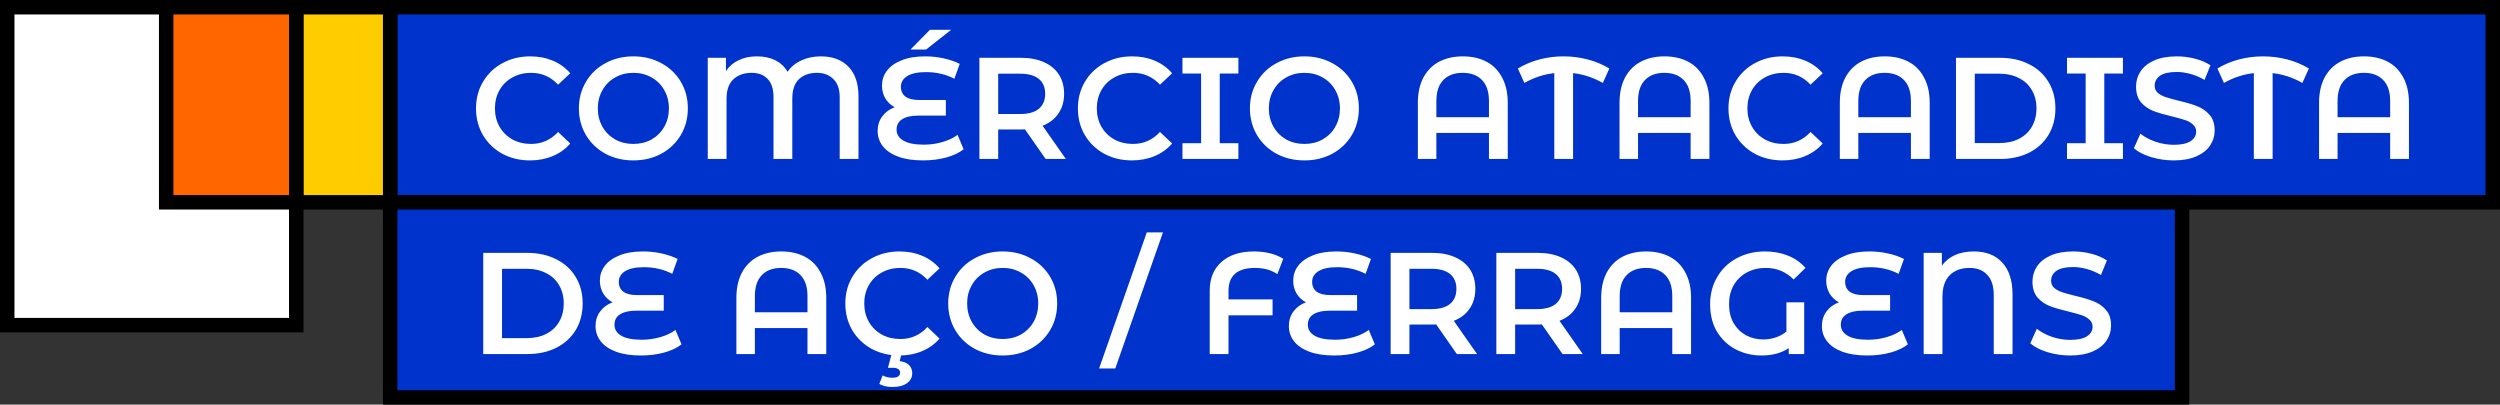 <svg width="346" height="56" viewBox="0 0 346 56" fill="none" xmlns="http://www.w3.org/2000/svg">
<rect x="0" y="0" width="346" height="56" fill="#333333" stroke="none"/>
<path d="M41 1V45H1V1H41Z" fill="white" stroke="black" stroke-width="2"/>
<path d="M345 1V28H54V1H345Z" fill="#0033CC" stroke="black" stroke-width="2"/>
<path d="M302 28V55H54V28H302Z" fill="#0033CC" stroke="black" stroke-width="2"/>
<path d="M54 1V28H41V1H54Z" fill="#FFCC00" stroke="black" stroke-width="2"/>
<path d="M41 1V28H23V1H41Z" fill="#FF6600" stroke="black" stroke-width="2"/>
<path d="M73.36 22.2C71.947 22.2 70.667 21.893 69.52 21.28C68.387 20.653 67.493 19.793 66.84 18.7C66.2 17.607 65.88 16.373 65.88 15C65.88 13.627 66.207 12.393 66.86 11.3C67.513 10.207 68.407 9.353 69.54 8.74C70.687 8.113 71.967 7.8 73.38 7.8C74.527 7.8 75.573 8 76.52 8.4C77.467 8.8 78.267 9.38 78.92 10.14L77.24 11.72C76.227 10.627 74.98 10.08 73.5 10.08C72.54 10.08 71.68 10.293 70.92 10.72C70.16 11.133 69.567 11.713 69.14 12.46C68.713 13.207 68.5 14.053 68.5 15C68.5 15.947 68.713 16.793 69.14 17.54C69.567 18.287 70.16 18.873 70.92 19.3C71.68 19.713 72.54 19.92 73.5 19.92C74.98 19.92 76.227 19.367 77.24 18.26L78.92 19.86C78.267 20.62 77.46 21.2 76.5 21.6C75.553 22 74.507 22.2 73.36 22.2ZM87.658 22.2C86.232 22.2 84.945 21.893 83.798 21.28C82.652 20.653 81.752 19.793 81.098 18.7C80.445 17.593 80.118 16.36 80.118 15C80.118 13.64 80.445 12.413 81.098 11.32C81.752 10.213 82.652 9.353 83.798 8.74C84.945 8.113 86.232 7.8 87.658 7.8C89.085 7.8 90.372 8.113 91.518 8.74C92.665 9.353 93.565 10.207 94.218 11.3C94.872 12.393 95.198 13.627 95.198 15C95.198 16.373 94.872 17.607 94.218 18.7C93.565 19.793 92.665 20.653 91.518 21.28C90.372 21.893 89.085 22.2 87.658 22.2ZM87.658 19.92C88.592 19.92 89.432 19.713 90.178 19.3C90.925 18.873 91.512 18.287 91.938 17.54C92.365 16.78 92.578 15.933 92.578 15C92.578 14.067 92.365 13.227 91.938 12.48C91.512 11.72 90.925 11.133 90.178 10.72C89.432 10.293 88.592 10.08 87.658 10.08C86.725 10.08 85.885 10.293 85.138 10.72C84.392 11.133 83.805 11.72 83.378 12.48C82.952 13.227 82.738 14.067 82.738 15C82.738 15.933 82.952 16.78 83.378 17.54C83.805 18.287 84.392 18.873 85.138 19.3C85.885 19.713 86.725 19.92 87.658 19.92ZM113.594 7.8C115.234 7.8 116.514 8.28 117.434 9.24C118.354 10.187 118.814 11.553 118.814 13.34V22H116.214V13.44C116.214 12.333 115.921 11.5 115.334 10.94C114.761 10.367 114.008 10.08 113.074 10.08C112.034 10.08 111.201 10.373 110.574 10.96C109.961 11.547 109.654 12.447 109.654 13.66V22H107.054V13.44C107.054 12.32 106.781 11.48 106.234 10.92C105.701 10.36 104.968 10.08 104.034 10.08C102.981 10.08 102.134 10.38 101.494 10.98C100.868 11.567 100.554 12.46 100.554 13.66V22H97.954V8H100.474V9.84C100.901 9.187 101.481 8.687 102.214 8.34C102.948 7.98 103.794 7.8 104.754 7.8C105.741 7.8 106.601 7.987 107.334 8.36C108.068 8.733 108.621 9.26 108.994 9.94C109.461 9.26 110.094 8.733 110.894 8.36C111.708 7.987 112.608 7.8 113.594 7.8ZM133.366 20.66C132.74 21.153 131.933 21.533 130.946 21.8C129.96 22.067 128.893 22.2 127.746 22.2C126.4 22.2 125.253 22.027 124.306 21.68C123.373 21.333 122.666 20.853 122.186 20.24C121.706 19.627 121.466 18.92 121.466 18.12C121.466 17.347 121.68 16.673 122.106 16.1C122.533 15.527 123.106 15.107 123.826 14.84C123.28 14.547 122.846 14.14 122.526 13.62C122.22 13.087 122.066 12.493 122.066 11.84C122.066 11.093 122.286 10.42 122.726 9.82C123.18 9.207 123.853 8.72 124.746 8.36C125.64 7.987 126.74 7.8 128.046 7.8C128.926 7.8 129.786 7.893 130.626 8.08C131.466 8.267 132.2 8.52 132.826 8.84L132.086 10.9C130.913 10.287 129.6 9.98 128.146 9.98C127 9.98 126.133 10.167 125.546 10.54C124.973 10.9 124.686 11.387 124.686 12C124.686 12.6 124.9 13.06 125.326 13.38C125.753 13.687 126.38 13.84 127.206 13.84H130.906V16H127.066C126.12 16 125.386 16.167 124.866 16.5C124.346 16.82 124.086 17.3 124.086 17.94C124.086 18.58 124.4 19.087 125.026 19.46C125.653 19.833 126.6 20.02 127.866 20.02C128.746 20.02 129.6 19.9 130.426 19.66C131.266 19.42 131.966 19.087 132.526 18.66L133.366 20.66ZM128.706 4.12H131.646L128.166 6.86H126.006L128.706 4.12ZM144.712 22L141.852 17.9C141.732 17.913 141.552 17.92 141.312 17.92H138.152V22H135.552V8H141.312C142.525 8 143.579 8.2 144.472 8.6C145.379 9 146.072 9.573 146.552 10.32C147.032 11.067 147.272 11.953 147.272 12.98C147.272 14.033 147.012 14.94 146.492 15.7C145.985 16.46 145.252 17.027 144.292 17.4L147.512 22H144.712ZM144.652 12.98C144.652 12.087 144.359 11.4 143.772 10.92C143.185 10.44 142.325 10.2 141.192 10.2H138.152V15.78H141.192C142.325 15.78 143.185 15.54 143.772 15.06C144.359 14.567 144.652 13.873 144.652 12.98ZM156.661 22.2C155.247 22.2 153.967 21.893 152.821 21.28C151.687 20.653 150.794 19.793 150.141 18.7C149.501 17.607 149.181 16.373 149.181 15C149.181 13.627 149.507 12.393 150.161 11.3C150.814 10.207 151.707 9.353 152.841 8.74C153.987 8.113 155.267 7.8 156.681 7.8C157.827 7.8 158.874 8 159.821 8.4C160.767 8.8 161.567 9.38 162.221 10.14L160.541 11.72C159.527 10.627 158.281 10.08 156.801 10.08C155.841 10.08 154.981 10.293 154.221 10.72C153.461 11.133 152.867 11.713 152.441 12.46C152.014 13.207 151.801 14.053 151.801 15C151.801 15.947 152.014 16.793 152.441 17.54C152.867 18.287 153.461 18.873 154.221 19.3C154.981 19.713 155.841 19.92 156.801 19.92C158.281 19.92 159.527 19.367 160.541 18.26L162.221 19.86C161.567 20.62 160.761 21.2 159.801 21.6C158.854 22 157.807 22.2 156.661 22.2ZM168.812 10.18V19.82H171.392V22H163.652V19.82H166.232V10.18H163.652V8H171.392V10.18H168.812ZM180.529 22.2C179.103 22.2 177.816 21.893 176.669 21.28C175.523 20.653 174.623 19.793 173.969 18.7C173.316 17.593 172.989 16.36 172.989 15C172.989 13.64 173.316 12.413 173.969 11.32C174.623 10.213 175.523 9.353 176.669 8.74C177.816 8.113 179.103 7.8 180.529 7.8C181.956 7.8 183.243 8.113 184.389 8.74C185.536 9.353 186.436 10.207 187.089 11.3C187.743 12.393 188.069 13.627 188.069 15C188.069 16.373 187.743 17.607 187.089 18.7C186.436 19.793 185.536 20.653 184.389 21.28C183.243 21.893 181.956 22.2 180.529 22.2ZM180.529 19.92C181.463 19.92 182.303 19.713 183.049 19.3C183.796 18.873 184.383 18.287 184.809 17.54C185.236 16.78 185.449 15.933 185.449 15C185.449 14.067 185.236 13.227 184.809 12.48C184.383 11.72 183.796 11.133 183.049 10.72C182.303 10.293 181.463 10.08 180.529 10.08C179.596 10.08 178.756 10.293 178.009 10.72C177.263 11.133 176.676 11.72 176.249 12.48C175.823 13.227 175.609 14.067 175.609 15C175.609 15.933 175.823 16.78 176.249 17.54C176.676 18.287 177.263 18.873 178.009 19.3C178.756 19.713 179.596 19.92 180.529 19.92ZM202.453 7.8C203.706 7.8 204.799 8.047 205.733 8.54C206.666 9.033 207.386 9.767 207.893 10.74C208.413 11.7 208.673 12.867 208.673 14.24V22H206.073V18.4H198.793V22H196.233V14.24C196.233 12.867 196.486 11.7 196.993 10.74C197.513 9.767 198.239 9.033 199.173 8.54C200.106 8.047 201.199 7.8 202.453 7.8ZM206.073 16.22V14C206.073 12.707 205.753 11.733 205.113 11.08C204.473 10.413 203.579 10.08 202.433 10.08C201.286 10.08 200.393 10.413 199.753 11.08C199.113 11.733 198.793 12.707 198.793 14V16.22H206.073ZM221.834 11.48C220.514 10.733 219.141 10.28 217.714 10.12V22H215.114V10.12C213.674 10.28 212.294 10.733 210.974 11.48L210.074 9.48C211.008 8.92 212.008 8.5 213.074 8.22C214.154 7.94 215.261 7.8 216.394 7.8C217.528 7.8 218.634 7.94 219.714 8.22C220.794 8.5 221.801 8.92 222.734 9.48L221.834 11.48ZM230.363 7.8C231.616 7.8 232.709 8.047 233.643 8.54C234.576 9.033 235.296 9.767 235.803 10.74C236.323 11.7 236.583 12.867 236.583 14.24V22H233.983V18.4H226.703V22H224.143V14.24C224.143 12.867 224.396 11.7 224.903 10.74C225.423 9.767 226.149 9.033 227.083 8.54C228.016 8.047 229.109 7.8 230.363 7.8ZM233.983 16.22V14C233.983 12.707 233.663 11.733 233.023 11.08C232.383 10.413 231.489 10.08 230.343 10.08C229.196 10.08 228.303 10.413 227.663 11.08C227.023 11.733 226.703 12.707 226.703 14V16.22H233.983ZM246.7 22.2C245.287 22.2 244.007 21.893 242.86 21.28C241.727 20.653 240.833 19.793 240.18 18.7C239.54 17.607 239.22 16.373 239.22 15C239.22 13.627 239.547 12.393 240.2 11.3C240.853 10.207 241.747 9.353 242.88 8.74C244.027 8.113 245.307 7.8 246.72 7.8C247.867 7.8 248.913 8 249.86 8.4C250.807 8.8 251.607 9.38 252.26 10.14L250.58 11.72C249.567 10.627 248.32 10.08 246.84 10.08C245.88 10.08 245.02 10.293 244.26 10.72C243.5 11.133 242.907 11.713 242.48 12.46C242.053 13.207 241.84 14.053 241.84 15C241.84 15.947 242.053 16.793 242.48 17.54C242.907 18.287 243.5 18.873 244.26 19.3C245.02 19.713 245.88 19.92 246.84 19.92C248.32 19.92 249.567 19.367 250.58 18.26L252.26 19.86C251.607 20.62 250.8 21.2 249.84 21.6C248.893 22 247.847 22.2 246.7 22.2ZM260.851 7.8C262.104 7.8 263.198 8.047 264.131 8.54C265.064 9.033 265.784 9.767 266.291 10.74C266.811 11.7 267.071 12.867 267.071 14.24V22H264.471V18.4H257.191V22H254.631V14.24C254.631 12.867 254.884 11.7 255.391 10.74C255.911 9.767 256.638 9.033 257.571 8.54C258.504 8.047 259.598 7.8 260.851 7.8ZM264.471 16.22V14C264.471 12.707 264.151 11.733 263.511 11.08C262.871 10.413 261.978 10.08 260.831 10.08C259.684 10.08 258.791 10.413 258.151 11.08C257.511 11.733 257.191 12.707 257.191 14V16.22H264.471ZM270.708 8H276.828C278.321 8 279.648 8.293 280.808 8.88C281.968 9.453 282.868 10.273 283.508 11.34C284.148 12.393 284.468 13.613 284.468 15C284.468 16.387 284.148 17.613 283.508 18.68C282.868 19.733 281.968 20.553 280.808 21.14C279.648 21.713 278.321 22 276.828 22H270.708V8ZM276.708 19.8C277.735 19.8 278.635 19.607 279.408 19.22C280.195 18.82 280.795 18.26 281.208 17.54C281.635 16.807 281.848 15.96 281.848 15C281.848 14.04 281.635 13.2 281.208 12.48C280.795 11.747 280.195 11.187 279.408 10.8C278.635 10.4 277.735 10.2 276.708 10.2H273.308V19.8H276.708ZM291.234 10.18V19.82H293.814V22H286.074V19.82H288.654V10.18H286.074V8H293.814V10.18H291.234ZM300.849 22.2C299.769 22.2 298.722 22.047 297.709 21.74C296.709 21.433 295.916 21.027 295.329 20.52L296.229 18.5C296.802 18.953 297.502 19.327 298.329 19.62C299.169 19.9 300.009 20.04 300.849 20.04C301.889 20.04 302.662 19.873 303.169 19.54C303.689 19.207 303.949 18.767 303.949 18.22C303.949 17.82 303.802 17.493 303.509 17.24C303.229 16.973 302.869 16.767 302.429 16.62C301.989 16.473 301.389 16.307 300.629 16.12C299.562 15.867 298.696 15.613 298.029 15.36C297.376 15.107 296.809 14.713 296.329 14.18C295.862 13.633 295.629 12.9 295.629 11.98C295.629 11.207 295.836 10.507 296.249 9.88C296.676 9.24 297.309 8.733 298.149 8.36C299.002 7.987 300.042 7.8 301.269 7.8C302.122 7.8 302.962 7.907 303.789 8.12C304.616 8.333 305.329 8.64 305.929 9.04L305.109 11.06C304.496 10.7 303.856 10.427 303.189 10.24C302.522 10.053 301.876 9.96 301.249 9.96C300.222 9.96 299.456 10.133 298.949 10.48C298.456 10.827 298.209 11.287 298.209 11.86C298.209 12.26 298.349 12.587 298.629 12.84C298.922 13.093 299.289 13.293 299.729 13.44C300.169 13.587 300.769 13.753 301.529 13.94C302.569 14.18 303.422 14.433 304.089 14.7C304.756 14.953 305.322 15.347 305.789 15.88C306.269 16.413 306.509 17.133 306.509 18.04C306.509 18.813 306.296 19.513 305.869 20.14C305.456 20.767 304.822 21.267 303.969 21.64C303.116 22.013 302.076 22.2 300.849 22.2ZM318.651 11.48C317.331 10.733 315.957 10.28 314.531 10.12V22H311.931V10.12C310.491 10.28 309.111 10.733 307.791 11.48L306.891 9.48C307.824 8.92 308.824 8.5 309.891 8.22C310.971 7.94 312.077 7.8 313.211 7.8C314.344 7.8 315.451 7.94 316.531 8.22C317.611 8.5 318.617 8.92 319.551 9.48L318.651 11.48ZM327.179 7.8C328.433 7.8 329.526 8.047 330.459 8.54C331.393 9.033 332.113 9.767 332.619 10.74C333.139 11.7 333.399 12.867 333.399 14.24V22H330.799V18.4H323.519V22H320.959V14.24C320.959 12.867 321.213 11.7 321.719 10.74C322.239 9.767 322.966 9.033 323.899 8.54C324.833 8.047 325.926 7.8 327.179 7.8ZM330.799 16.22V14C330.799 12.707 330.479 11.733 329.839 11.08C329.199 10.413 328.306 10.08 327.159 10.08C326.013 10.08 325.119 10.413 324.479 11.08C323.839 11.733 323.519 12.707 323.519 14V16.22H330.799Z" fill="white"/>
<path d="M66.88 35H73C74.493 35 75.82 35.293 76.98 35.88C78.14 36.453 79.04 37.273 79.68 38.34C80.32 39.393 80.64 40.613 80.64 42C80.64 43.387 80.32 44.613 79.68 45.68C79.04 46.733 78.14 47.553 76.98 48.14C75.82 48.713 74.493 49 73 49H66.88V35ZM72.88 46.8C73.907 46.8 74.807 46.607 75.58 46.22C76.367 45.82 76.967 45.26 77.38 44.54C77.807 43.807 78.02 42.96 78.02 42C78.02 41.04 77.807 40.2 77.38 39.48C76.967 38.747 76.367 38.187 75.58 37.8C74.807 37.4 73.907 37.2 72.88 37.2H69.48V46.8H72.88ZM94.323 47.66C93.697 48.153 92.89 48.533 91.903 48.8C90.917 49.067 89.85 49.2 88.703 49.2C87.357 49.2 86.21 49.027 85.263 48.68C84.33 48.333 83.623 47.853 83.143 47.24C82.663 46.627 82.423 45.92 82.423 45.12C82.423 44.347 82.637 43.673 83.063 43.1C83.49 42.527 84.063 42.107 84.783 41.84C84.237 41.547 83.803 41.14 83.483 40.62C83.177 40.087 83.023 39.493 83.023 38.84C83.023 38.093 83.243 37.42 83.683 36.82C84.137 36.207 84.81 35.72 85.703 35.36C86.597 34.987 87.697 34.8 89.003 34.8C89.883 34.8 90.743 34.893 91.583 35.08C92.423 35.267 93.157 35.52 93.783 35.84L93.043 37.9C91.87 37.287 90.557 36.98 89.103 36.98C87.957 36.98 87.09 37.167 86.503 37.54C85.93 37.9 85.643 38.387 85.643 39C85.643 39.6 85.857 40.06 86.283 40.38C86.71 40.687 87.337 40.84 88.163 40.84H91.863V43H88.023C87.077 43 86.343 43.167 85.823 43.5C85.303 43.82 85.043 44.3 85.043 44.94C85.043 45.58 85.357 46.087 85.983 46.46C86.61 46.833 87.557 47.02 88.823 47.02C89.703 47.02 90.557 46.9 91.383 46.66C92.223 46.42 92.923 46.087 93.483 45.66L94.323 47.66ZM108.136 34.8C109.39 34.8 110.483 35.047 111.416 35.54C112.35 36.033 113.07 36.767 113.576 37.74C114.096 38.7 114.356 39.867 114.356 41.24V49H111.756V45.4H104.476V49H101.916V41.24C101.916 39.867 102.17 38.7 102.676 37.74C103.196 36.767 103.923 36.033 104.856 35.54C105.79 35.047 106.883 34.8 108.136 34.8ZM111.756 43.22V41C111.756 39.707 111.436 38.733 110.796 38.08C110.156 37.413 109.263 37.08 108.116 37.08C106.97 37.08 106.076 37.413 105.436 38.08C104.796 38.733 104.476 39.707 104.476 41V43.22H111.756ZM124.473 49.2C123.06 49.2 121.78 48.893 120.633 48.28C119.5 47.653 118.607 46.793 117.953 45.7C117.313 44.607 116.993 43.373 116.993 42C116.993 40.627 117.32 39.393 117.973 38.3C118.627 37.207 119.52 36.353 120.653 35.74C121.8 35.113 123.08 34.8 124.493 34.8C125.64 34.8 126.687 35 127.633 35.4C128.58 35.8 129.38 36.38 130.033 37.14L128.353 38.72C127.34 37.627 126.093 37.08 124.613 37.08C123.653 37.08 122.793 37.293 122.033 37.72C121.273 38.133 120.68 38.713 120.253 39.46C119.827 40.207 119.613 41.053 119.613 42C119.613 42.947 119.827 43.793 120.253 44.54C120.68 45.287 121.273 45.873 122.033 46.3C122.793 46.713 123.653 46.92 124.613 46.92C126.093 46.92 127.34 46.367 128.353 45.26L130.033 46.86C129.38 47.62 128.573 48.2 127.613 48.6C126.667 49 125.62 49.2 124.473 49.2ZM123.533 53.56C122.813 53.56 122.2 53.42 121.693 53.14L122.153 51.96C122.567 52.173 123.02 52.28 123.513 52.28C124.22 52.28 124.573 52.04 124.573 51.56C124.573 51.36 124.487 51.2 124.313 51.08C124.14 50.96 123.873 50.9 123.513 50.9H122.893L123.433 48.86H124.793L124.513 49.98C125.087 50.047 125.52 50.227 125.813 50.52C126.107 50.827 126.253 51.207 126.253 51.66C126.253 52.233 126.007 52.693 125.513 53.04C125.02 53.387 124.36 53.56 123.533 53.56ZM138.772 49.2C137.345 49.2 136.058 48.893 134.912 48.28C133.765 47.653 132.865 46.793 132.212 45.7C131.558 44.593 131.232 43.36 131.232 42C131.232 40.64 131.558 39.413 132.212 38.32C132.865 37.213 133.765 36.353 134.912 35.74C136.058 35.113 137.345 34.8 138.772 34.8C140.198 34.8 141.485 35.113 142.632 35.74C143.778 36.353 144.678 37.207 145.332 38.3C145.985 39.393 146.312 40.627 146.312 42C146.312 43.373 145.985 44.607 145.332 45.7C144.678 46.793 143.778 47.653 142.632 48.28C141.485 48.893 140.198 49.2 138.772 49.2ZM138.772 46.92C139.705 46.92 140.545 46.713 141.292 46.3C142.038 45.873 142.625 45.287 143.052 44.54C143.478 43.78 143.692 42.933 143.692 42C143.692 41.067 143.478 40.227 143.052 39.48C142.625 38.72 142.038 38.133 141.292 37.72C140.545 37.293 139.705 37.08 138.772 37.08C137.838 37.08 136.998 37.293 136.252 37.72C135.505 38.133 134.918 38.72 134.492 39.48C134.065 40.227 133.852 41.067 133.852 42C133.852 42.933 134.065 43.78 134.492 44.54C134.918 45.287 135.505 45.873 136.252 46.3C136.998 46.713 137.838 46.92 138.772 46.92ZM158.715 32.16H160.955L154.355 51H152.115L158.715 32.16ZM173.664 37.08C172.464 37.08 171.557 37.347 170.944 37.88C170.331 38.413 170.024 39.2 170.024 40.24V41.44H176.124V43.64H170.024V49H167.424V40.24C167.424 38.547 167.964 37.22 169.044 36.26C170.137 35.287 171.637 34.8 173.544 34.8C174.344 34.8 175.091 34.887 175.784 35.06C176.477 35.233 177.084 35.487 177.604 35.82L176.784 37.94C175.957 37.367 174.917 37.08 173.664 37.08ZM190.28 47.66C189.654 48.153 188.847 48.533 187.86 48.8C186.874 49.067 185.807 49.2 184.66 49.2C183.314 49.2 182.167 49.027 181.22 48.68C180.287 48.333 179.58 47.853 179.1 47.24C178.62 46.627 178.38 45.92 178.38 45.12C178.38 44.347 178.594 43.673 179.02 43.1C179.447 42.527 180.02 42.107 180.74 41.84C180.194 41.547 179.76 41.14 179.44 40.62C179.134 40.087 178.98 39.493 178.98 38.84C178.98 38.093 179.2 37.42 179.64 36.82C180.094 36.207 180.767 35.72 181.66 35.36C182.554 34.987 183.654 34.8 184.96 34.8C185.84 34.8 186.7 34.893 187.54 35.08C188.38 35.267 189.114 35.52 189.74 35.84L189 37.9C187.827 37.287 186.514 36.98 185.06 36.98C183.914 36.98 183.047 37.167 182.46 37.54C181.887 37.9 181.6 38.387 181.6 39C181.6 39.6 181.814 40.06 182.24 40.38C182.667 40.687 183.294 40.84 184.12 40.84H187.82V43H183.98C183.034 43 182.3 43.167 181.78 43.5C181.26 43.82 181 44.3 181 44.94C181 45.58 181.314 46.087 181.94 46.46C182.567 46.833 183.514 47.02 184.78 47.02C185.66 47.02 186.514 46.9 187.34 46.66C188.18 46.42 188.88 46.087 189.44 45.66L190.28 47.66ZM201.626 49L198.766 44.9C198.646 44.913 198.466 44.92 198.226 44.92H195.066V49H192.466V35H198.226C199.439 35 200.493 35.2 201.386 35.6C202.293 36 202.986 36.573 203.466 37.32C203.946 38.067 204.186 38.953 204.186 39.98C204.186 41.033 203.926 41.94 203.406 42.7C202.899 43.46 202.166 44.027 201.206 44.4L204.426 49H201.626ZM201.566 39.98C201.566 39.087 201.273 38.4 200.686 37.92C200.099 37.44 199.239 37.2 198.106 37.2H195.066V42.78H198.106C199.239 42.78 200.099 42.54 200.686 42.06C201.273 41.567 201.566 40.873 201.566 39.98ZM216.255 49L213.395 44.9C213.275 44.913 213.095 44.92 212.855 44.92H209.695V49H207.095V35H212.855C214.068 35 215.122 35.2 216.015 35.6C216.922 36 217.615 36.573 218.095 37.32C218.575 38.067 218.815 38.953 218.815 39.98C218.815 41.033 218.555 41.94 218.035 42.7C217.528 43.46 216.795 44.027 215.835 44.4L219.055 49H216.255ZM216.195 39.98C216.195 39.087 215.902 38.4 215.315 37.92C214.728 37.44 213.868 37.2 212.735 37.2H209.695V42.78H212.735C213.868 42.78 214.728 42.54 215.315 42.06C215.902 41.567 216.195 40.873 216.195 39.98ZM227.824 34.8C229.077 34.8 230.17 35.047 231.104 35.54C232.037 36.033 232.757 36.767 233.264 37.74C233.784 38.7 234.044 39.867 234.044 41.24V49H231.444V45.4H224.164V49H221.604V41.24C221.604 39.867 221.857 38.7 222.364 37.74C222.884 36.767 223.61 36.033 224.544 35.54C225.477 35.047 226.57 34.8 227.824 34.8ZM231.444 43.22V41C231.444 39.707 231.124 38.733 230.484 38.08C229.844 37.413 228.95 37.08 227.804 37.08C226.657 37.08 225.764 37.413 225.124 38.08C224.484 38.733 224.164 39.707 224.164 41V43.22H231.444ZM247.241 41.84H249.701V49H247.561V48.18C246.561 48.86 245.307 49.2 243.801 49.2C242.507 49.2 241.321 48.92 240.241 48.36C239.161 47.8 238.294 46.987 237.641 45.92C237.001 44.853 236.681 43.58 236.681 42.1C236.681 40.7 237.007 39.447 237.661 38.34C238.314 37.22 239.214 36.353 240.361 35.74C241.521 35.113 242.821 34.8 244.261 34.8C245.434 34.8 246.501 34.993 247.461 35.38C248.421 35.767 249.227 36.333 249.881 37.08L248.241 38.68C247.174 37.613 245.887 37.08 244.381 37.08C243.394 37.08 242.514 37.293 241.741 37.72C240.981 38.133 240.381 38.72 239.941 39.48C239.514 40.24 239.301 41.107 239.301 42.08C239.301 43.107 239.514 43.993 239.941 44.74C240.381 45.473 240.961 46.033 241.681 46.42C242.401 46.793 243.187 46.98 244.041 46.98C244.641 46.98 245.214 46.887 245.761 46.7C246.321 46.513 246.814 46.24 247.241 45.88V41.84ZM264.05 47.66C263.423 48.153 262.617 48.533 261.63 48.8C260.643 49.067 259.577 49.2 258.43 49.2C257.083 49.2 255.937 49.027 254.99 48.68C254.057 48.333 253.35 47.853 252.87 47.24C252.39 46.627 252.15 45.92 252.15 45.12C252.15 44.347 252.363 43.673 252.79 43.1C253.217 42.527 253.79 42.107 254.51 41.84C253.963 41.547 253.53 41.14 253.21 40.62C252.903 40.087 252.75 39.493 252.75 38.84C252.75 38.093 252.97 37.42 253.41 36.82C253.863 36.207 254.537 35.72 255.43 35.36C256.323 34.987 257.423 34.8 258.73 34.8C259.61 34.8 260.47 34.893 261.31 35.08C262.15 35.267 262.883 35.52 263.51 35.84L262.77 37.9C261.597 37.287 260.283 36.98 258.83 36.98C257.683 36.98 256.817 37.167 256.23 37.54C255.657 37.9 255.37 38.387 255.37 39C255.37 39.6 255.583 40.06 256.01 40.38C256.437 40.687 257.063 40.84 257.89 40.84H261.59V43H257.75C256.803 43 256.07 43.167 255.55 43.5C255.03 43.82 254.77 44.3 254.77 44.94C254.77 45.58 255.083 46.087 255.71 46.46C256.337 46.833 257.283 47.02 258.55 47.02C259.43 47.02 260.283 46.9 261.11 46.66C261.95 46.42 262.65 46.087 263.21 45.66L264.05 47.66ZM273.195 34.8C274.875 34.8 276.182 35.313 277.115 36.34C278.062 37.367 278.535 38.833 278.535 40.74V49H275.935V40.84C275.935 39.6 275.635 38.667 275.035 38.04C274.449 37.4 273.629 37.08 272.575 37.08C271.429 37.08 270.515 37.42 269.835 38.1C269.169 38.767 268.835 39.767 268.835 41.1V49H266.235V35H268.755V36.76C269.729 35.453 271.209 34.8 273.195 34.8ZM286.513 49.2C285.433 49.2 284.386 49.047 283.373 48.74C282.373 48.433 281.58 48.027 280.993 47.52L281.893 45.5C282.466 45.953 283.166 46.327 283.993 46.62C284.833 46.9 285.673 47.04 286.513 47.04C287.553 47.04 288.326 46.873 288.833 46.54C289.353 46.207 289.613 45.767 289.613 45.22C289.613 44.82 289.466 44.493 289.173 44.24C288.893 43.973 288.533 43.767 288.093 43.62C287.653 43.473 287.053 43.307 286.293 43.12C285.226 42.867 284.36 42.613 283.693 42.36C283.04 42.107 282.473 41.713 281.993 41.18C281.526 40.633 281.293 39.9 281.293 38.98C281.293 38.207 281.5 37.507 281.913 36.88C282.34 36.24 282.973 35.733 283.813 35.36C284.666 34.987 285.706 34.8 286.933 34.8C287.786 34.8 288.626 34.907 289.453 35.12C290.28 35.333 290.993 35.64 291.593 36.04L290.773 38.06C290.16 37.7 289.52 37.427 288.853 37.24C288.186 37.053 287.54 36.96 286.913 36.96C285.886 36.96 285.12 37.133 284.613 37.48C284.12 37.827 283.873 38.287 283.873 38.86C283.873 39.26 284.013 39.587 284.293 39.84C284.586 40.093 284.953 40.293 285.393 40.44C285.833 40.587 286.433 40.753 287.193 40.94C288.233 41.18 289.086 41.433 289.753 41.7C290.42 41.953 290.986 42.347 291.453 42.88C291.933 43.413 292.173 44.133 292.173 45.04C292.173 45.813 291.96 46.513 291.533 47.14C291.12 47.767 290.486 48.267 289.633 48.64C288.78 49.013 287.74 49.2 286.513 49.2Z" fill="white"/>
</svg>
